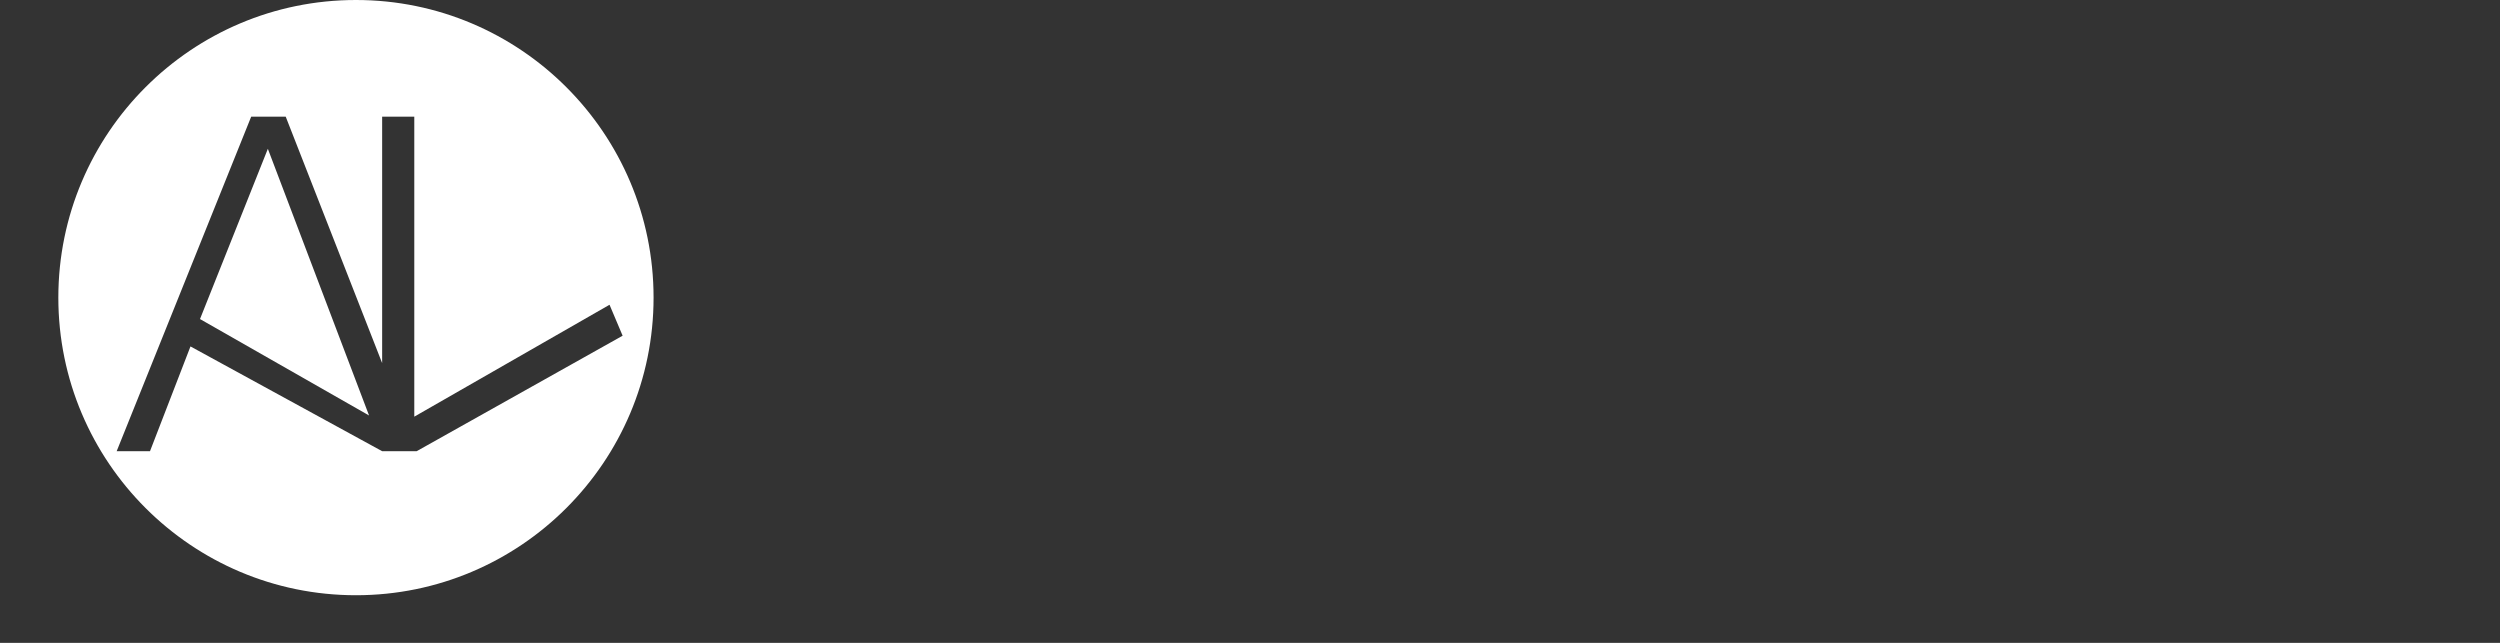<?xml version="1.0" encoding="utf-8"?>
<!-- Generator: Adobe Illustrator 19.1.0, SVG Export Plug-In . SVG Version: 6.00 Build 0)  -->
<svg version="1.1" id="Capa_1" xmlns:sketch="http://www.bohemiancoding.com/sketch/ns"
	 xmlns="http://www.w3.org/2000/svg" xmlns:xlink="http://www.w3.org/1999/xlink" x="0px" y="0px" viewBox="-315 271.3 210 54"
	 style="enable-background:new -315 271.3 210 54;" xml:space="preserve">
<rect x="-315" y="271.3" width="210" height="54" fill="#333333" stroke="none"/>
<style type="text/css">
	.st0{fill:none;}
	.st1{fill:#FFFFFF;}
</style>
<rect x="-315" y="271.3" class="st0" width="210" height="54"/>
<title>Artboard</title>
<desc>Created with Sketch.</desc>
<g id="XMLID_1_">
	<polygon id="XMLID_5_" class="st1" points="-298.2,298.1 -284,306.2 -292.5,283.8 	"/>
	<path id="XMLID_14_" class="st1" d="M-285.1,271.3c-13.8,0-25,11.2-25,25c0,13.8,11.2,25,25,25s25-11.2,25-25
		C-260.1,282.5-271.3,271.3-285.1,271.3z M-280,309.2h-2.9l0,0l0,0v0l-16.1-8.8l-3.4,8.8h-2.8l11.3-28.1h2.9l8.1,20.7v-20.7h2.7
		v25.2l16.4-9.4l1.1,2.6L-280,309.2z"/>
</g>
</svg>
